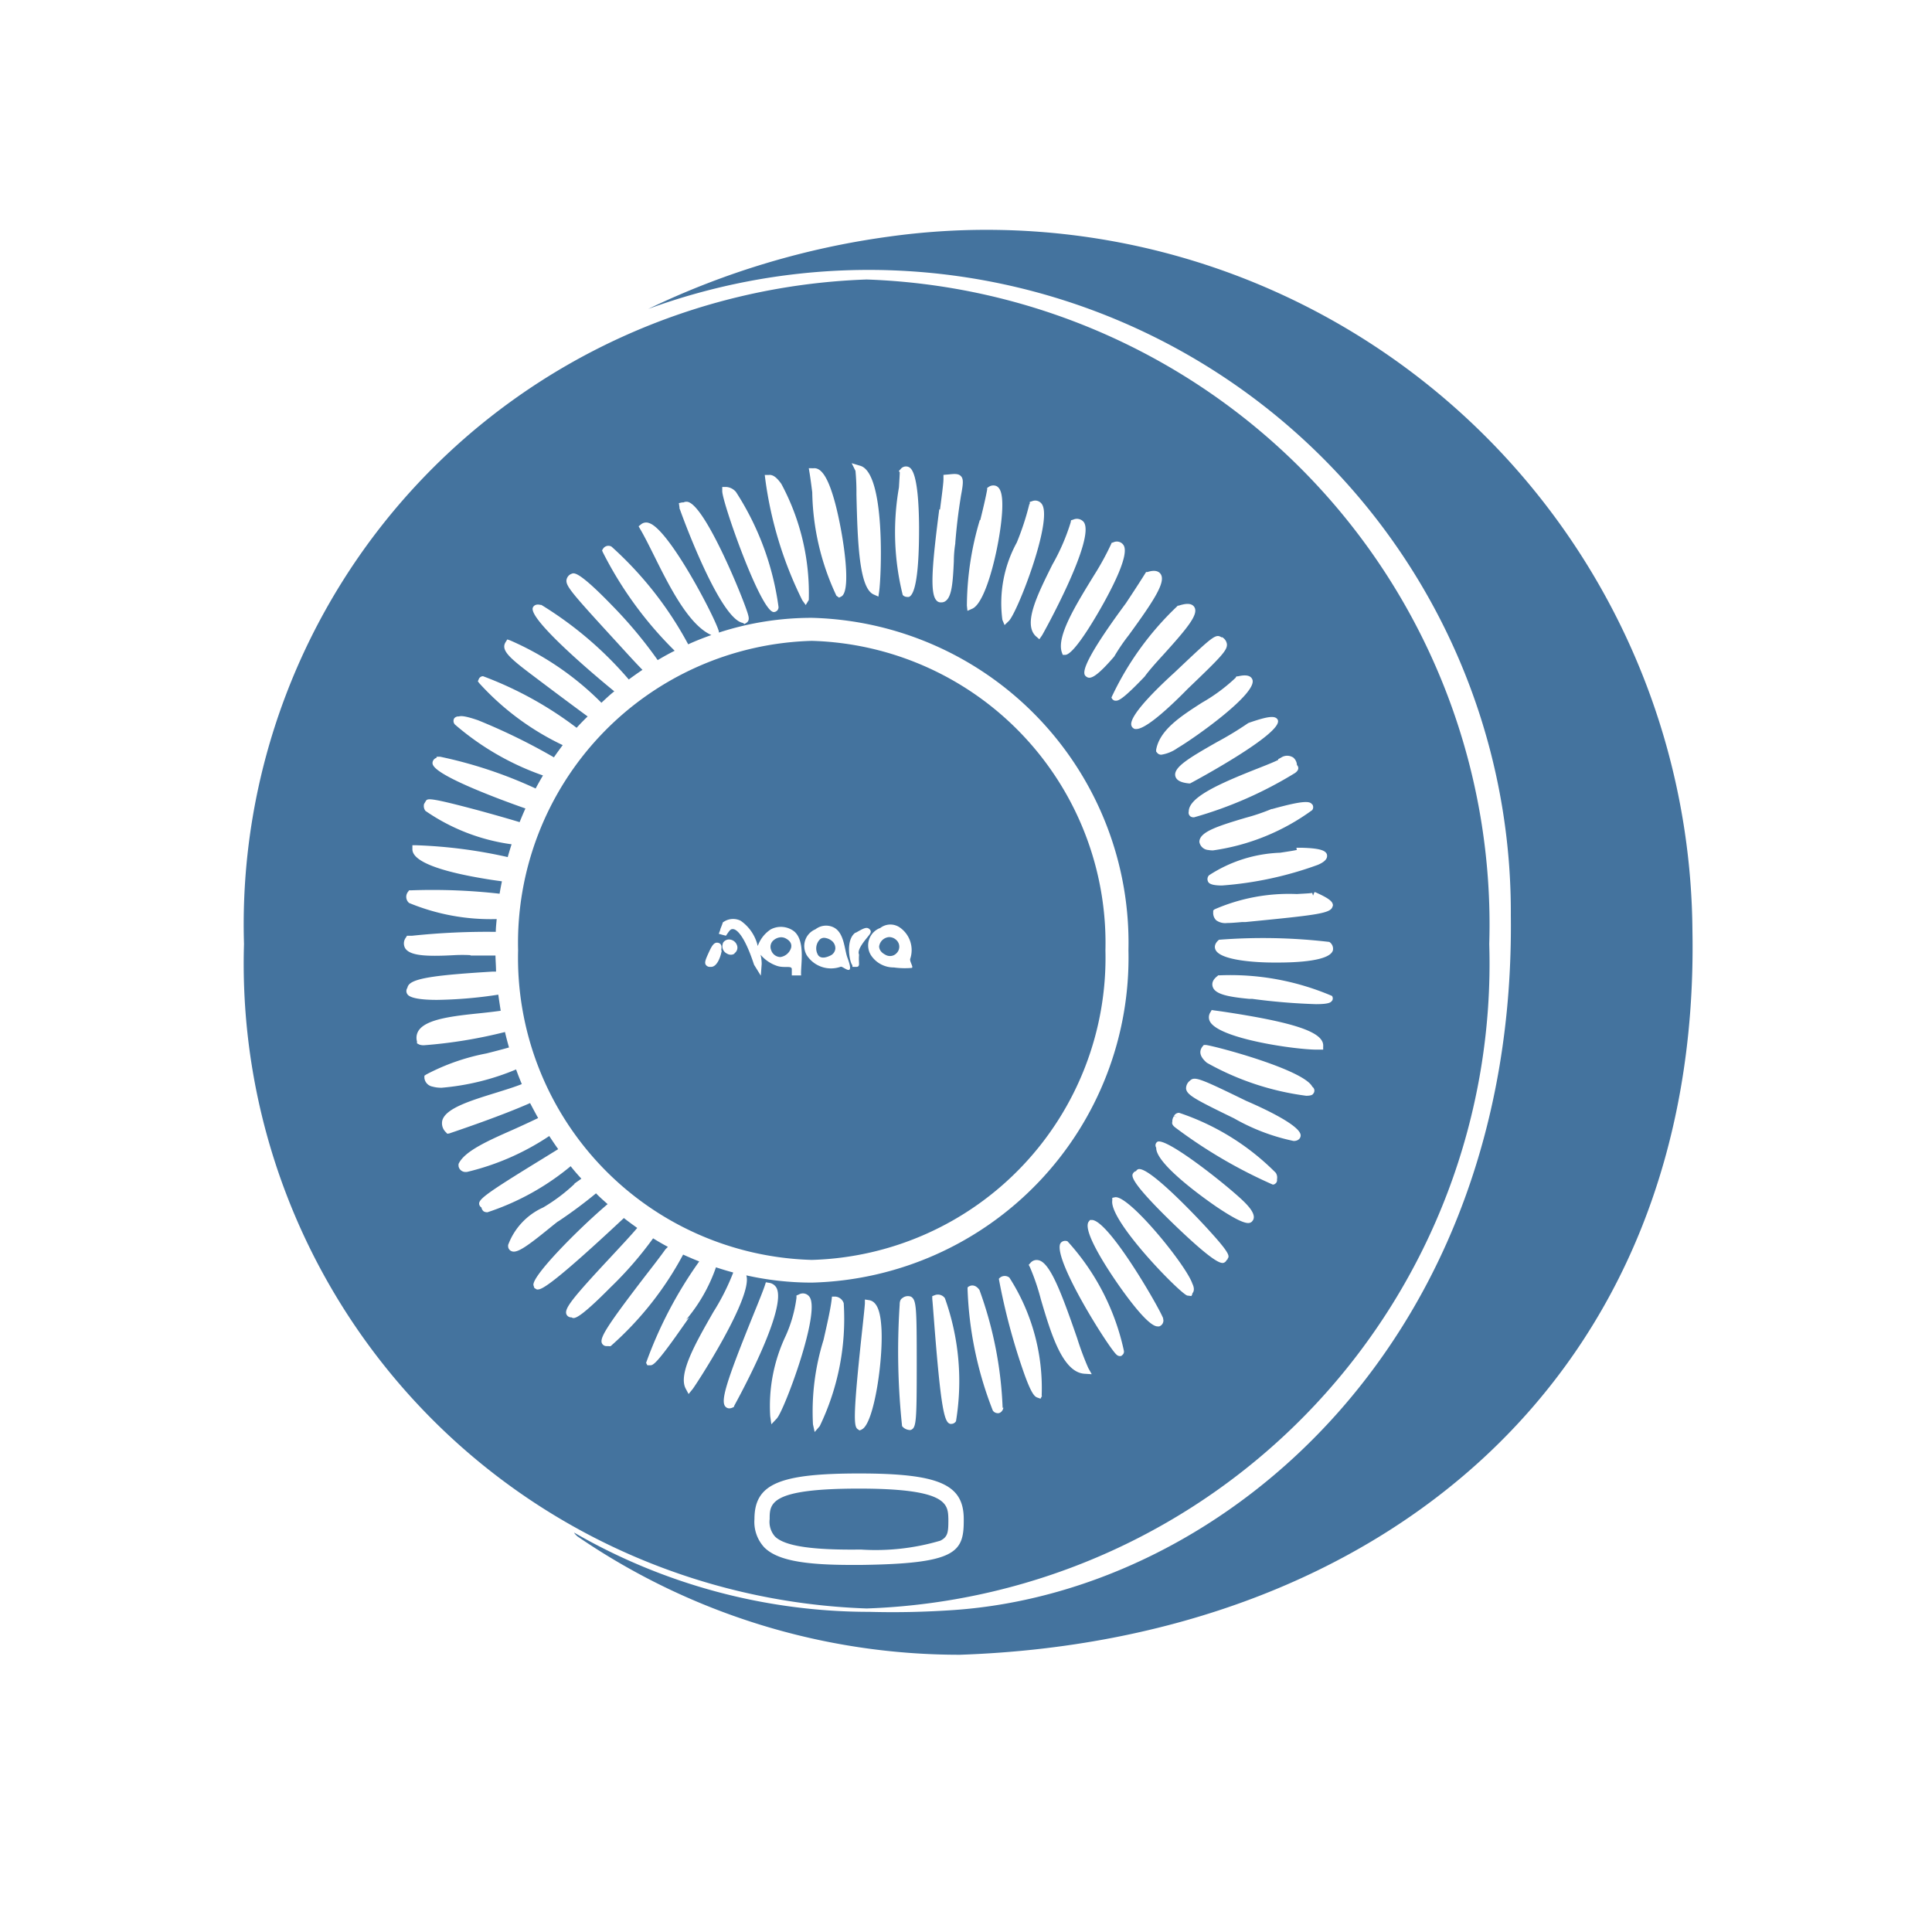 <?xml version="1.0" encoding="UTF-8"?>
<svg width="24px" fill="#44739e" height="24px" viewBox="0 0 24 24" version="1.1" xmlns="http://www.w3.org/2000/svg" xmlns:xlink="http://www.w3.org/1999/xlink">
            <path d="m 10.377,11.783 a 0.118,0.118 0 0 0 -0.05,-0.1 0.169,0.169 0 0 0 -0.089,-0.033 0.079,0.079 0 0 0 -0.051,0.018 0.159,0.159 0 0 0 -0.022,0.2 c 0.029,0.036 0.081,0.037 0.155,0 a 0.105,0.105 0 0 0 0.057,-0.085 z M 9.756,11.655 A 0.127,0.127 0 0 0 9.704,11.643 0.149,0.149 0 0 0 9.616,11.675 0.106,0.106 0 0 0 9.579,11.801 0.124,0.124 0 0 0 9.693,11.889 0.164,0.164 0 0 0 9.827,11.775 C 9.836,11.74 9.83,11.692 9.756,11.655 Z M 11,11.861 a 0.111,0.111 0 0 0 0.139,-0.022 0.112,0.112 0 0 0 -0.005,-0.162 0.128,0.128 0 0 0 -0.086,-0.036 0.112,0.112 0 0 0 -0.035,0.006 0.134,0.134 0 0 0 -0.092,0.11 C 10.922,11.8 10.95,11.836 11,11.861 Z m 2.732,-0.055 a 3.755,3.755 0 0 0 -3.648,-3.845 3.754,3.754 0 0 0 -3.648,3.845 3.754,3.754 0 0 0 3.648,3.845 3.755,3.755 0 0 0 3.648,-3.845 z m -2.8,-0.276 a 0.206,0.206 0 0 1 0.248,-0.007 0.342,0.342 0 0 1 0.129,0.382 c -0.018,0.035 0.051,0.119 0.012,0.119 A 0.98,0.98 0 0 1 11.104,12.018 0.337,0.337 0 0 1 10.82,11.867 0.231,0.231 0 0 1 10.928,11.53 Z m -0.3,0.056 v 0 c 0.092,-0.052 0.134,-0.077 0.169,-0.044 0.035,0.033 0.007,0.06 -0.03,0.106 -0.037,0.046 -0.126,0.153 -0.1,0.208 v 0.023 -0.009 c -0.008,0.092 0.018,0.134 -0.027,0.141 h -0.046 c -0.018,0 0,-0.009 -0.017,-0.032 -0.031,-0.052 -0.075,-0.308 0.045,-0.393 z m -1.667,0.22 c 0,0.021 -0.039,0.2 -0.129,0.205 H 8.819 A 0.061,0.061 0 0 1 8.774,11.993 C 8.747,11.964 8.76,11.93 8.805,11.831 v 0 C 8.843,11.749 8.87,11.7 8.922,11.712 c 0.052,0.012 0.041,0.067 0.037,0.094 z m 0.163,0.037 A 0.075,0.075 0 0 1 9.079,11.86 0.088,0.088 0 0 1 9.031,11.846 0.1,0.1 0 0 1 8.98,11.72 v -0.005 a 0.088,0.088 0 0 1 0.086,-0.044 0.107,0.107 0 0 1 0.089,0.071 0.085,0.085 0 0 1 -0.033,0.101 z m 0.83,0.274 H 9.836 V 12.04 c 0,-0.051 -0.093,-0.009 -0.188,-0.043 a 0.46,0.46 0 0 1 -0.2,-0.137 0.512,0.512 0 0 1 0.014,0.114 L 9.451,12.12 9.367,11.984 C 9.236,11.584 9.137,11.545 9.11,11.542 9.083,11.539 9.071,11.547 9.04,11.592 L 9.018,11.624 8.975,11.613 8.929,11.6 8.947,11.552 c 0,-0.013 0.014,-0.038 0.028,-0.08 L 8.98,11.457 8.995,11.448 a 0.211,0.211 0 0 1 0.206,-0.01 0.526,0.526 0 0 1 0.212,0.314 0.411,0.411 0 0 1 0.16,-0.206 l 0.016,-0.008 a 0.27,0.27 0 0 1 0.275,0.031 c 0.149,0.123 0.077,0.442 0.088,0.548 z m 0.065,-0.249 a 0.225,0.225 0 0 1 0.107,-0.324 0.214,0.214 0 0 1 0.225,-0.024 c 0.132,0.065 0.133,0.268 0.171,0.374 0.1,0.266 -0.05,0.107 -0.082,0.115 A 0.359,0.359 0 0 1 10.023,11.868 Z M 21.024,11.56 a 8.769,8.769 0 0 0 -9.972,-8.622 10.008,10.008 0 0 0 -3,0.9 7.977,7.977 0 0 1 10.716,7.533 c 0.064,5.234 -3.511,8.389 -6.914,8.629 -0.375,0.026 -0.725,0.032 -1.053,0.023 A 7.332,7.332 0 0 1 7.133,19.039 c 0,0.006 0.012,0.021 0.038,0.045 a 8.391,8.391 0 0 0 4.755,1.472 c 5.222,-0.179 9.2,-3.449 9.098,-8.996 z M 18.5,11.727 a 8.017,8.017 0 0 0 -7.734,-8.255 8.017,8.017 0 0 0 -7.735,8.255 8.016,8.016 0 0 0 7.735,8.254 8.016,8.016 0 0 0 7.734,-8.254 z m -6.036,5.759 c 0,0.015 -0.017,0.061 -0.059,0.069 H 12.392 A 0.075,0.075 0 0 1 12.333,17.522 4.547,4.547 0 0 1 12.019,16 l 0.006,-0.014 0.014,-0.007 c 0.016,-0.009 0.073,-0.032 0.128,0.045 a 4.813,4.813 0 0 1 0.288,1.465 z m 0.481,-0.148 -0.019,0.037 -0.04,-0.014 C 12.853,17.349 12.814,17.317 12.725,17.07 a 7.873,7.873 0 0 1 -0.317,-1.184 l 0.007,-0.008 a 0.093,0.093 0 0 1 0.124,-0.007 2.543,2.543 0 0 1 0.401,1.467 z m 0.523,-0.273 c -0.27,-0.022 -0.413,-0.5 -0.538,-0.924 a 2.761,2.761 0 0 0 -0.136,-0.4 l -0.015,-0.029 0.022,-0.024 a 0.1,0.1 0 0 1 0.1,-0.033 c 0.145,0.029 0.29,0.42 0.48,0.969 a 3.612,3.612 0 0 0 0.138,0.37 l 0.043,0.077 z m 0.47,-0.226 a 0.051,0.051 0 0 1 -0.026,0.007 0.062,0.062 0 0 1 -0.042,-0.018 c -0.091,-0.076 -0.783,-1.168 -0.7,-1.377 l 0.009,-0.014 a 0.074,0.074 0 0 1 0.082,-0.017 2.932,2.932 0 0 1 0.7,1.358 0.055,0.055 0 0 1 -0.028,0.061 z m 0.514,-0.441 a 0.077,0.077 0 0 1 -0.052,0.079 0.085,0.085 0 0 1 -0.02,0 c -0.045,0 -0.151,-0.05 -0.444,-0.457 -0.12,-0.167 -0.5,-0.722 -0.412,-0.844 l 0.017,-0.021 h 0.027 c 0.217,0.02 0.832,1.09 0.881,1.221 v 0.008 z M 14.814,16.07 14.8,16.1 14.75,16.094 C 14.673,16.082 13.779,15.173 13.817,14.913 V 14.88 l 0.033,-0.007 c 0.17,-0.034 0.883,0.84 0.962,1.073 0.032,0.066 0.017,0.104 -0.003,0.124 z m 0.439,-0.431 a 0.067,0.067 0 0 1 -0.015,0.013 0.056,0.056 0 0 1 -0.022,0.027 0.045,0.045 0 0 1 -0.029,0.01 c -0.05,0 -0.176,-0.068 -0.6,-0.476 -0.57,-0.551 -0.531,-0.61 -0.509,-0.641 a 0.053,0.053 0 0 1 0.034,-0.024 0.06,0.06 0 0 1 0.021,-0.021 c 0.128,-0.072 0.871,0.738 0.9,0.773 0.258,0.283 0.239,0.307 0.215,0.339 z m 0.3,-0.465 a 0.067,0.067 0 0 1 -0.047,0.019 c -0.049,0 -0.147,-0.037 -0.378,-0.191 -0.008,-0.005 -0.774,-0.52 -0.765,-0.745 a 0.053,0.053 0 0 1 0.011,-0.071 c 0.1,-0.08 0.955,0.605 1.107,0.77 0.041,0.044 0.139,0.152 0.071,0.218 z m 0.285,-0.467 a 0.044,0.044 0 0 1 -0.028,0.008 6.109,6.109 0 0 1 -1.208,-0.707 c -0.019,-0.015 -0.05,-0.04 -0.039,-0.073 a 0.111,0.111 0 0 1 0.02,-0.069 l 0.046,0.015 -0.045,-0.018 a 0.069,0.069 0 0 1 0.064,-0.039 3.05,3.05 0 0 1 1.2,0.745 0.107,0.107 0 0 1 0.015,0.082 0.052,0.052 0 0 1 -0.026,0.056 z m 0.289,-0.548 a 0.1,0.1 0 0 1 -0.06,0.014 2.53,2.53 0 0 1 -0.738,-0.281 c -0.486,-0.236 -0.582,-0.289 -0.595,-0.366 a 0.12,0.12 0 0 1 0.046,-0.1 v 0 c 0.059,-0.057 0.112,-0.038 0.7,0.249 0.154,0.066 0.665,0.294 0.677,0.425 a 0.063,0.063 0 0 1 -0.031,0.059 z m 0.183,-0.568 c -0.012,0.015 -0.042,0.021 -0.084,0.021 a 3.406,3.406 0 0 1 -1.234,-0.41 c -0.118,-0.1 -0.078,-0.168 -0.056,-0.2 l 0.018,-0.021 h 0.028 c 0.155,0.024 1.217,0.31 1.32,0.519 a 0.058,0.058 0 0 1 0.007,0.091 z M 16.437,13 v 0.039 h -0.041 -0.038 c -0.264,0 -1.187,-0.131 -1.322,-0.34 a 0.112,0.112 0 0 1 0,-0.124 l 0.016,-0.028 0.033,0.005 0.088,0.012 c 0.912,0.136 1.28,0.258 1.264,0.436 z m 0.111,-0.571 c -0.013,0.02 -0.029,0.045 -0.2,0.045 a 7.694,7.694 0 0 1 -0.794,-0.066 h -0.039 c -0.263,-0.025 -0.42,-0.058 -0.45,-0.149 -0.014,-0.044 0,-0.089 0.057,-0.133 l 0.011,-0.01 h 0.014 a 3.209,3.209 0 0 1 1.4,0.256 0.056,0.056 0 0 1 10e-4,0.06 z m 0.007,-0.616 c -0.05,0.126 -0.451,0.144 -0.676,0.144 h -0.062 c -0.2,0 -0.669,-0.024 -0.72,-0.165 -0.009,-0.023 -0.014,-0.069 0.046,-0.118 v 0 a 7.046,7.046 0 0 1 1.37,0.027 0.1,0.1 0 0 1 0.042,0.115 z m 0,-0.559 c -0.016,0.093 -0.168,0.11 -1.083,0.2 H 15.43 c -0.08,0.007 -0.14,0.012 -0.187,0.012 a 0.193,0.193 0 0 1 -0.135,-0.034 0.127,0.127 0 0 1 -0.037,-0.1 V 11.31 l 0.017,-0.014 a 2.319,2.319 0 0 1 1.021,-0.19 c 0.086,-0.005 0.174,-0.009 0.192,-0.014 l 0.01,0.034 0.017,-0.043 h 0.011 c 0.161,0.072 0.228,0.117 0.218,0.174 z M 16.484,10.62 c 0.014,0.066 -0.074,0.106 -0.112,0.123 A 4.425,4.425 0 0 1 15.18,11 c -0.084,0 -0.144,-0.011 -0.166,-0.037 a 0.069,0.069 0 0 1 0.005,-0.09 1.726,1.726 0 0 1 0.882,-0.28 c 0.079,-0.012 0.167,-0.025 0.209,-0.035 l -0.006,-0.027 h 0.061 c 0.253,0.006 0.31,0.04 0.321,0.092 z M 16.3,9.99 a 0.06,0.06 0 0 1 0,0.074 2.737,2.737 0 0 1 -1.232,0.5 0.33,0.33 0 0 1 -0.058,-0.005 0.121,0.121 0 0 1 -0.111,-0.1 c 0,-0.123 0.218,-0.194 0.574,-0.3 a 2.534,2.534 0 0 0 0.322,-0.109 h 0.008 C 16.216,9.935 16.273,9.955 16.3,9.993 Z M 16.057,9.404 a 0.129,0.129 0 0 1 0.054,0.1 0.043,0.043 0 0 1 0.013,0.019 c 0.016,0.039 -0.021,0.068 -0.036,0.079 a 4.966,4.966 0 0 1 -1.255,0.551 0.072,0.072 0 0 1 -0.043,-0.01 0.058,0.058 0 0 1 -0.023,-0.062 c 0,-0.179 0.385,-0.348 0.855,-0.534 0.1,-0.039 0.21,-0.083 0.256,-0.107 V 9.431 L 15.916,9.41 A 0.136,0.136 0 0 1 16.059,9.407 Z M 15.873,8.943 c 0.076,0.165 -1.064,0.776 -1.076,0.782 L 14.784,9.732 H 14.769 C 14.703,9.725 14.615,9.708 14.6,9.639 14.577,9.531 14.772,9.415 15.118,9.218 A 4.2,4.2 0 0 0 15.499,8.987 L 15.511,8.98 c 0.248,-0.086 0.336,-0.095 0.364,-0.034 z m -0.522,-0.53 0.01,-0.011 h 0.015 c 0.041,-0.009 0.151,-0.035 0.181,0.038 0.072,0.17 -0.717,0.728 -0.929,0.852 a 0.473,0.473 0 0 1 -0.2,0.083 0.063,0.063 0 0 1 -0.052,-0.022 L 14.362,9.336 V 9.315 c 0.043,-0.249 0.311,-0.42 0.569,-0.586 a 2.172,2.172 0 0 0 0.422,-0.313 z m -0.174,-0.5 A 0.117,0.117 0 0 1 15.241,8 c 0.008,0.076 -0.066,0.154 -0.486,0.556 -0.186,0.19 -0.509,0.5 -0.639,0.5 H 14.1 A 0.063,0.063 0 0 1 14.054,9.01 C 14.021,8.879 14.454,8.478 14.587,8.357 15.082,7.889 15.1,7.87 15.179,7.92 Z M 14.63,7.524 h 0.011 c 0.07,-0.023 0.156,-0.041 0.194,0.015 0.059,0.087 -0.073,0.251 -0.389,0.6 -0.092,0.1 -0.18,0.2 -0.226,0.265 -0.252,0.264 -0.319,0.3 -0.354,0.3 H 13.85 a 0.058,0.058 0 0 1 -0.043,-0.04 3.734,3.734 0 0 1 0.814,-1.13 z M 14.2,7.165 14.237,7.106 h 0.017 c 0.029,-0.009 0.118,-0.037 0.162,0.022 0.07,0.094 -0.065,0.311 -0.394,0.762 a 2.411,2.411 0 0 0 -0.174,0.254 l -0.009,0.014 c -0.181,0.21 -0.261,0.261 -0.307,0.261 A 0.061,0.061 0 0 1 13.494,8.405 C 13.459,8.378 13.378,8.317 13.986,7.494 14.108,7.31 14.157,7.233 14.2,7.165 Z m -0.4,-0.4 0.009,-0.021 0.022,-0.007 a 0.1,0.1 0 0 1 0.117,0.023 c 0.024,0.029 0.1,0.116 -0.229,0.715 -0.061,0.111 -0.369,0.66 -0.487,0.66 v 0 h -0.03 l -0.01,-0.027 c -0.074,-0.2 0.177,-0.6 0.4,-0.964 A 3.4,3.4 0 0 0 13.8,6.765 Z M 13.3,6.49 13.305,6.463 13.332,6.455 a 0.11,0.11 0 0 1 0.129,0.028 c 0.16,0.2 -0.509,1.4 -0.516,1.409 L 12.911,7.941 12.864,7.9 C 12.709,7.744 12.886,7.39 13.073,7.014 A 2.594,2.594 0 0 0 13.3,6.49 Z M 12.792,6.262 V 6.235 l 0.027,-0.008 a 0.1,0.1 0 0 1 0.126,0.039 c 0.133,0.21 -0.309,1.349 -0.414,1.449 L 12.479,7.765 12.452,7.7 a 1.569,1.569 0 0 1 0.179,-0.961 3.334,3.334 0 0 0 0.156,-0.477 z m -0.615,0.2 C 12.212,6.32 12.244,6.186 12.263,6.081 V 6.061 L 12.28,6.05 a 0.1,0.1 0 0 1 0.1,-0.011 c 0.037,0.021 0.079,0.072 0.07,0.29 -0.014,0.362 -0.185,1.149 -0.371,1.232 L 12.018,7.588 12.011,7.523 A 3.78,3.78 0 0 1 12.172,6.459 Z M 11.677,6.33 C 11.7,6.154 11.722,5.987 11.72,5.945 V 5.899 l 0.07,-0.006 c 0.07,-0.007 0.116,-0.011 0.148,0.023 0.032,0.034 0.028,0.092 0,0.239 -0.019,0.121 -0.048,0.3 -0.071,0.587 v 0.01 a 1.439,1.439 0 0 0 -0.018,0.221 c -0.012,0.26 -0.025,0.435 -0.1,0.491 A 0.085,0.085 0 0 1 11.695,7.483 H 11.679 A 0.071,0.071 0 0 1 11.629,7.454 C 11.55,7.359 11.581,7 11.668,6.327 Z M 11.166,5.851 11.188,5.827 a 0.084,0.084 0 0 1 0.094,-0.028 c 0.032,0.012 0.13,0.049 0.135,0.742 0,0.193 0,0.826 -0.126,0.874 a 0.069,0.069 0 0 1 -0.024,0 0.072,0.072 0 0 1 -0.053,-0.024 3.23,3.23 0 0 1 -0.047,-1.336 c 0.005,-0.083 0.01,-0.163 0.01,-0.188 z M 10.686,5.786 C 11,5.875 10.95,7.144 10.921,7.349 L 10.912,7.411 10.853,7.385 C 10.674,7.306 10.653,6.751 10.639,6.141 A 2.79,2.79 0 0 0 10.627,5.849 L 10.58,5.754 Z m -0.582,0.031 c 0.092,-0.011 0.173,0.1 0.251,0.364 0.1,0.332 0.241,1.161 0.094,1.23 L 10.423,7.424 10.39,7.4 a 3.13,3.13 0 0 1 -0.3,-1.285 c -0.014,-0.11 -0.026,-0.2 -0.035,-0.25 L 10.047,5.816 Z M 9.549,5.9 c 0.053,-0.006 0.1,0.031 0.157,0.111 a 2.87,2.87 0 0 1 0.341,1.442 L 10.009,7.516 9.966,7.456 A 4.807,4.807 0 0 1 9.507,5.956 L 9.5,5.9 Z M 9.02,6.049 A 0.173,0.173 0 0 1 9.143,6.112 3.489,3.489 0 0 1 9.671,7.539 0.06,0.06 0 0 1 9.612,7.603 v 0 c -0.16,0 -0.635,-1.348 -0.64,-1.5 V 6.049 Z M 8.474,6.241 H 8.491 A 0.084,0.084 0 0 1 8.534,6.233 c 0.22,0.016 0.715,1.238 0.758,1.4 0.009,0.031 0.02,0.073 -0.014,0.1 L 9.249,7.752 9.228,7.738 C 8.956,7.692 8.521,6.538 8.448,6.333 L 8.441,6.316 v 0 -0.012 L 8.433,6.25 Z m 0.08,11.076 -0.035,-0.065 c -0.1,-0.183 0.126,-0.575 0.342,-0.953 A 2.815,2.815 0 0 0 9.107,15.812 V 15.807 C 9.035,15.788 8.964,15.766 8.894,15.743 a 2.037,2.037 0 0 1 -0.37,0.65 l 0.037,-0.027 -0.17,0.241 C 8.16,16.93 8.113,16.96 8.08,16.96 H 8.07 8.042 L 8.026,16.93 a 5.2,5.2 0 0 1 0.66,-1.26 C 8.62,15.644 8.555,15.616 8.486,15.585 a 4.071,4.071 0 0 1 -0.9,1.137 0.086,0.086 0 0 1 -0.028,0 H 7.534 A 0.063,0.063 0 0 1 7.486,16.7 C 7.436,16.64 7.498,16.524 8.033,15.828 8.133,15.7 8.218,15.588 8.266,15.52 L 8.273,15.513 8.297,15.489 C 8.235,15.456 8.173,15.42 8.113,15.383 a 4.531,4.531 0 0 1 -0.528,0.608 c -0.324,0.327 -0.42,0.382 -0.46,0.382 A 0.044,0.044 0 0 1 7.1,16.365 v 0 0 A 0.066,0.066 0 0 1 7.042,16.337 C 6.998,16.269 7.084,16.155 7.581,15.622 7.709,15.484 7.832,15.353 7.916,15.254 7.86,15.214 7.805,15.174 7.75,15.131 c -0.855,0.8 -1.014,0.887 -1.066,0.887 a 0.057,0.057 0 0 1 -0.016,0 L 6.638,16 6.627,15.966 C 6.603,15.854 7.185,15.266 7.548,14.958 7.499,14.914 7.448,14.87 7.404,14.824 A 5.764,5.764 0 0 1 6.94,15.169 l -0.011,0.006 c -0.009,0.006 -0.064,0.05 -0.112,0.089 -0.258,0.21 -0.368,0.284 -0.434,0.284 A 0.073,0.073 0 0 1 6.353,15.542 0.067,0.067 0 0 1 6.312,15.482 V 15.474 15.466 A 0.824,0.824 0 0 1 6.747,15 2.177,2.177 0 0 0 7.136,14.708 v -0.005 l 0.086,-0.061 c -0.046,-0.05 -0.09,-0.1 -0.133,-0.155 A 3.169,3.169 0 0 1 6.056,15.059 0.09,0.09 0 0 1 6.01,15.049 0.076,0.076 0 0 1 5.981,15 0.061,0.061 0 0 1 5.956,14.971 c -0.024,-0.064 0.04,-0.12 0.769,-0.567 L 6.934,14.275 C 6.896,14.222 6.859,14.167 6.823,14.112 a 3.143,3.143 0 0 1 -1.021,0.446 0.166,0.166 0 0 1 -0.032,0 0.087,0.087 0 0 1 -0.074,-0.073 V 14.472 14.46 c 0.07,-0.158 0.365,-0.289 0.678,-0.427 0.112,-0.05 0.219,-0.1 0.311,-0.144 -0.034,-0.061 -0.067,-0.123 -0.1,-0.186 -0.418,0.184 -1,0.374 -1,0.376 L 5.557,14.084 5.538,14.064 A 0.153,0.153 0 0 1 5.495,13.917 C 5.538,13.768 5.84,13.674 6.16,13.575 6.275,13.539 6.393,13.503 6.482,13.467 6.457,13.407 6.433,13.346 6.411,13.285 A 3.046,3.046 0 0 1 5.49,13.512 0.406,0.406 0 0 1 5.372,13.498 0.123,0.123 0 0 1 5.272,13.391 v -0.028 l 0.024,-0.016 a 2.677,2.677 0 0 1 0.747,-0.261 c 0.1,-0.025 0.192,-0.049 0.28,-0.074 C 6.305,12.949 6.288,12.885 6.273,12.82 a 5.947,5.947 0 0 1 -1,0.164 0.152,0.152 0 0 1 -0.064,-0.008 L 5.18,12.961 v -0.024 a 0.165,0.165 0 0 1 0.023,-0.139 c 0.1,-0.142 0.438,-0.178 0.766,-0.212 0.086,-0.009 0.173,-0.019 0.251,-0.03 q -0.016,-0.1 -0.03,-0.2 a 5.43,5.43 0 0 1 -0.761,0.065 c -0.19,0 -0.335,-0.02 -0.368,-0.07 a 0.069,0.069 0 0 1 0,-0.08 0.078,0.078 0 0 1 0.017,-0.037 c 0.069,-0.089 0.4,-0.125 1.034,-0.164 h 0.05 c 0,-0.067 -0.006,-0.133 -0.007,-0.2 H 5.864 5.85 L 5.839,11.865 a 1.9,1.9 0 0 0 -0.191,0 c -0.089,0.005 -0.172,0.008 -0.246,0.008 -0.187,0 -0.323,-0.02 -0.369,-0.094 a 0.12,0.12 0 0 1 0.009,-0.132 l 0.014,-0.023 h 0.026 0.039 a 8.881,8.881 0 0 1 1.038,-0.048 c 0,-0.054 0.007,-0.107 0.011,-0.159 A 2.652,2.652 0 0 1 5.082,11.217 0.1,0.1 0 0 1 5.068,11.079 L 5.082,11.06 h 0.024 a 7.409,7.409 0 0 1 1.1,0.042 C 6.215,11.05 6.224,11.002 6.235,10.948 6.152,10.937 6.072,10.925 6.003,10.913 5.603,10.846 5.123,10.729 5.123,10.55 V 10.5 h 0.048 a 6.089,6.089 0 0 1 1.136,0.147 Q 6.33,10.566 6.355,10.488 A 2.462,2.462 0 0 1 5.285,10.073 0.1,0.1 0 0 1 5.268,9.987 v 0 L 5.29,9.95 c 0.022,-0.032 0.033,-0.049 0.665,0.12 0.153,0.042 0.339,0.094 0.5,0.143 0.023,-0.058 0.047,-0.114 0.072,-0.17 C 6.441,10.013 6.339,9.976 6.217,9.93 5.353,9.6 5.368,9.504 5.374,9.467 A 0.069,0.069 0 0 1 5.423,9.414 V 9.401 L 5.466,9.4 A 5.5,5.5 0 0 1 6.654,9.795 C 6.683,9.74 6.714,9.686 6.745,9.633 A 3.369,3.369 0 0 1 5.651,9 0.065,0.065 0 0 1 5.642,8.924 0.067,0.067 0 0 1 5.7,8.9 v 0 c 0.035,-0.011 0.1,0 0.238,0.047 A 7.551,7.551 0 0 1 6.881,9.408 C 6.916,9.356 6.952,9.308 6.99,9.256 A 3.322,3.322 0 0 1 5.952,8.485 L 5.936,8.463 5.947,8.438 A 0.058,0.058 0 0 1 6,8.4 4.539,4.539 0 0 1 7.163,9.041 Q 7.23,8.967 7.3,8.9 C 7.164,8.8 6.954,8.645 6.618,8.391 6.323,8.169 6.218,8.075 6.282,7.975 L 6.302,7.943 6.339,7.956 A 3.647,3.647 0 0 1 7.471,8.73 C 7.523,8.682 7.577,8.63 7.631,8.588 7.331,8.344 6.556,7.68 6.62,7.546 6.627,7.531 6.65,7.499 6.713,7.514 H 6.724 A 4.57,4.57 0 0 1 7.811,8.441 C 7.866,8.4 7.923,8.36 7.981,8.321 7.922,8.262 7.837,8.17 7.706,8.026 7.118,7.384 7.028,7.285 7.037,7.206 A 0.1,0.1 0 0 1 7.09,7.132 L 7.107,7.125 c 0.029,-0.008 0.09,-0.024 0.5,0.4 A 5.481,5.481 0 0 1 8.17,8.2 C 8.239,8.159 8.309,8.12 8.381,8.084 A 4.689,4.689 0 0 1 7.488,6.859 L 7.479,6.837 7.491,6.817 A 0.079,0.079 0 0 1 7.596,6.79 4.469,4.469 0 0 1 8.549,8.004 C 8.643,7.961 8.739,7.923 8.837,7.889 8.556,7.765 8.317,7.289 8.125,6.902 8.063,6.778 8.005,6.661 7.953,6.573 L 7.933,6.538 7.964,6.513 a 0.1,0.1 0 0 1 0.1,-0.015 c 0.25,0.079 0.824,1.183 0.866,1.346 v 0.014 a 3.732,3.732 0 0 1 1.157,-0.183 4.038,4.038 0 0 1 3.931,4.129 4.038,4.038 0 0 1 -3.931,4.129 3.724,3.724 0 0 1 -0.816,-0.09 c 0.086,0.268 -0.626,1.362 -0.668,1.414 z m 3.322,0.337 a 0.067,0.067 0 0 1 -0.057,0.034 H 11.805 C 11.733,17.67 11.689,17.534 11.6,16.369 c -0.008,-0.1 -0.014,-0.186 -0.019,-0.233 v -0.035 l 0.034,-0.013 a 0.106,0.106 0 0 1 0.123,0.039 3.061,3.061 0 0 1 0.138,1.526 z m -0.488,-0.709 c 0,0.722 -0.006,0.791 -0.073,0.818 a 0.06,0.06 0 0 1 -0.026,0 0.129,0.129 0 0 1 -0.083,-0.047 8.827,8.827 0 0 1 -0.03,-1.508 c 0,-0.04 0.009,-0.068 0.033,-0.082 a 0.108,0.108 0 0 1 0.108,-0.018 c 0.067,0.04 0.071,0.132 0.071,0.836 z m -0.685,0.815 -0.026,0.009 -0.026,-0.018 c -0.046,-0.038 -0.055,-0.177 0.066,-1.289 0.014,-0.128 0.024,-0.226 0.027,-0.268 v -0.051 l 0.052,0.008 c 0.084,0.013 0.133,0.108 0.149,0.29 0.04,0.385 -0.085,1.265 -0.245,1.318 z m -0.519,-0.045 -0.064,0.074 -0.021,-0.095 a 2.992,2.992 0 0 1 0.131,-1.048 c 0.042,-0.186 0.083,-0.362 0.1,-0.494 l 0.005,-0.045 h 0.046 a 0.12,0.12 0 0 1 0.1,0.082 3.071,3.071 0 0 1 -0.297,1.525 z M 9.651,17.62 9.582,17.693 9.568,17.593 a 2.035,2.035 0 0 1 0.193,-1 1.672,1.672 0 0 0 0.133,-0.47 v -0.03 l 0.029,-0.012 a 0.1,0.1 0 0 1 0.132,0.028 C 10.2,16.3 9.739,17.527 9.651,17.619 Z M 9.116,17.478 9.103,17.484 A 0.094,0.094 0 0 1 9.061,17.495 0.063,0.063 0 0 1 9.016,17.478 c -0.072,-0.064 0,-0.3 0.348,-1.159 0.065,-0.159 0.121,-0.3 0.137,-0.35 l 0.013,-0.04 0.042,0.007 A 0.124,0.124 0 0 1 9.647,16 c 0.115,0.231 -0.328,1.1 -0.524,1.459 z m 1.454,1.962 c -0.606,0 -0.921,-0.064 -1.075,-0.217 A 0.465,0.465 0 0 1 9.372,18.872 c 0,-0.435 0.3,-0.568 1.3,-0.568 1,0 1.3,0.138 1.3,0.568 v 0.019 c 0,0.394 -0.1,0.533 -1.27,0.549 z m 0.099,-0.948 c -1.108,0 -1.108,0.184 -1.108,0.379 a 0.276,0.276 0 0 0 0.066,0.216 c 0.121,0.119 0.459,0.17 1.066,0.162 a 2.826,2.826 0 0 0 0.988,-0.11 c 0.091,-0.046 0.1,-0.1 0.1,-0.249 v -0.019 c -0.005,-0.186 -0.005,-0.379 -1.112,-0.379 z"/>

</svg>